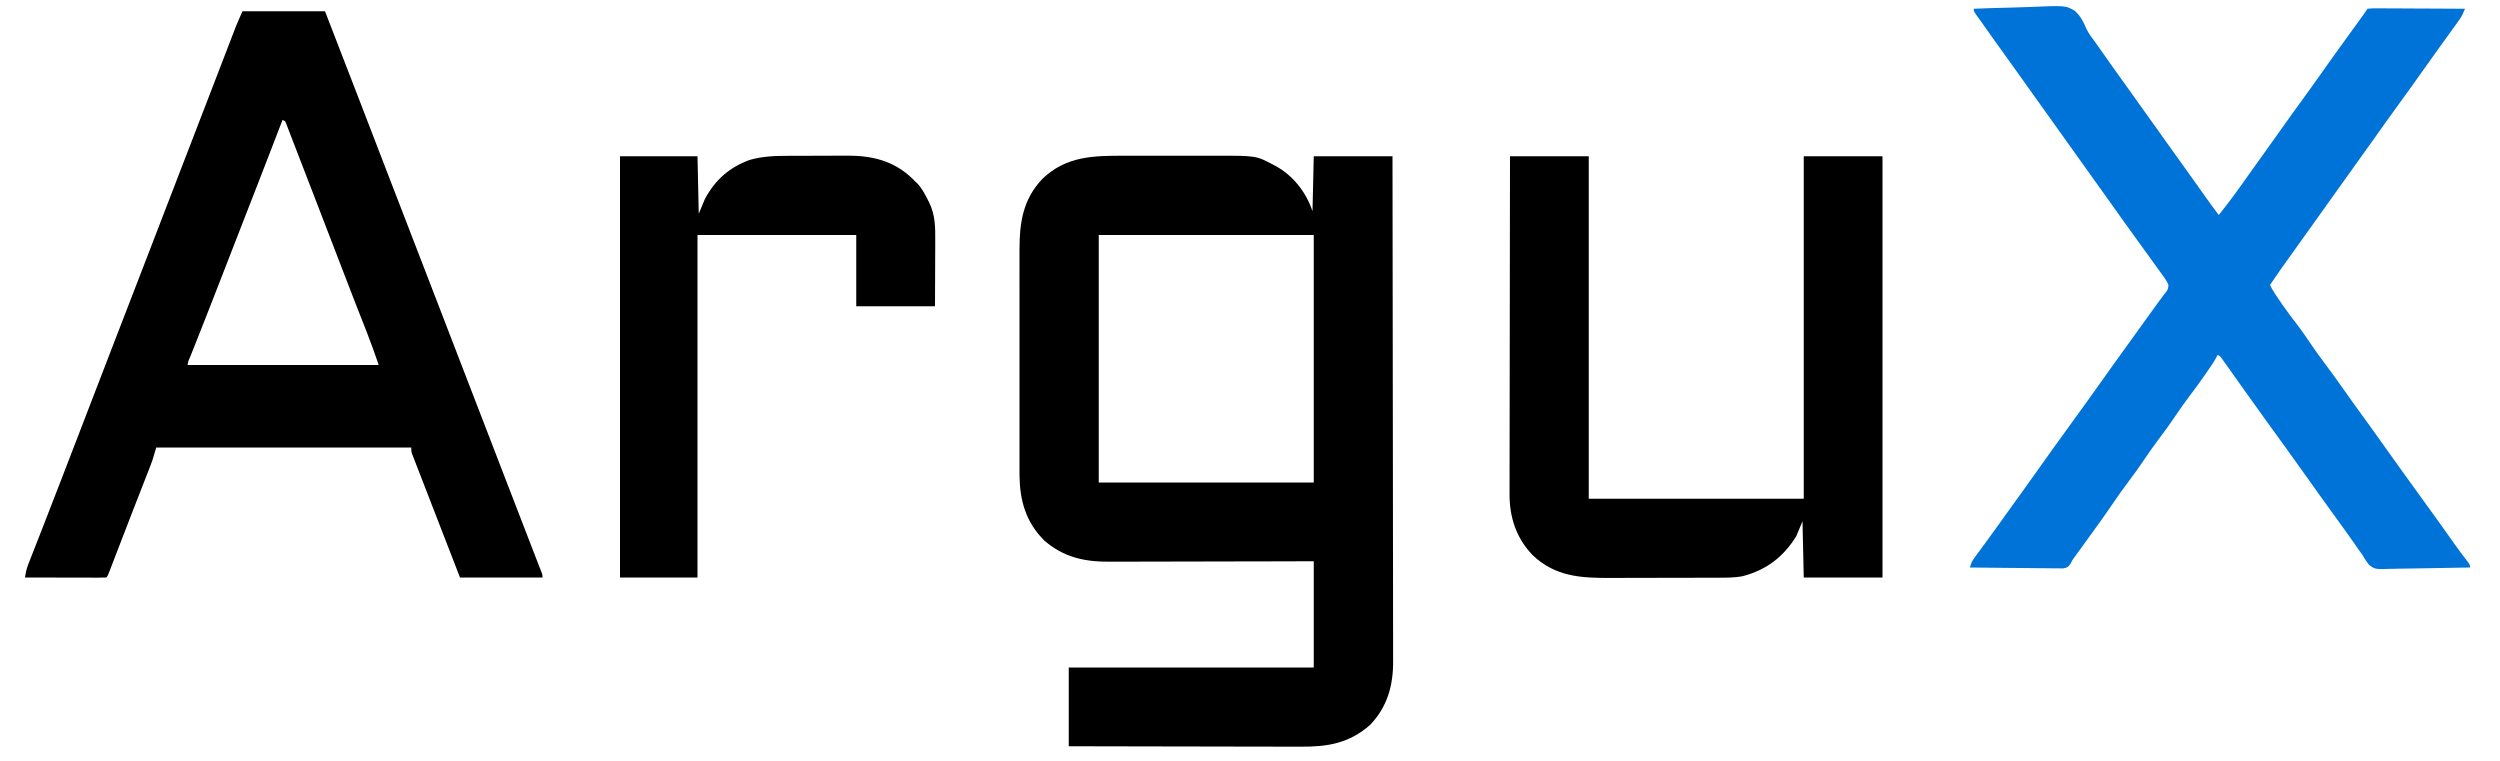 <?xml version="1.0" encoding="UTF-8"?>
<svg version="1.1" xmlns="http://www.w3.org/2000/svg" width="2000" height="609">
<path d="M0 0 C2.727 -0.001 5.453 -0.005 8.18 -0.009 C13.875 -0.014 19.57 -0.007 25.266 0.007 C31.813 0.024 38.36 0.018 44.907 0.002 C50.569 -0.012 56.23 -0.014 61.892 -0.006 C65.256 -0.001 68.62 -0.002 71.983 -0.01 C104.869 -0.078 104.869 -0.078 118.25 7.023 C118.918 7.37 119.587 7.717 120.275 8.075 C134.42 15.723 144.925 29.174 150 44.398 C150.33 29.878 150.66 15.358 151 0.398 C171.79 0.398 192.58 0.398 214 0.398 C214.09 53.521 214.162 106.644 214.204 159.767 C214.209 166.041 214.214 172.316 214.22 178.591 C214.221 179.84 214.222 181.089 214.223 182.376 C214.24 202.59 214.272 222.804 214.309 243.018 C214.346 263.766 214.368 284.514 214.376 305.262 C214.382 318.06 214.399 330.859 214.432 343.657 C214.453 352.438 214.459 361.22 214.454 370.001 C214.451 375.064 214.455 380.127 214.477 385.19 C214.496 389.834 214.497 394.477 214.484 399.121 C214.482 400.792 214.487 402.464 214.5 404.136 C214.639 423.692 209.941 440.895 196 455.398 C179.264 470.075 162.173 472.865 140.728 472.739 C138.696 472.738 136.665 472.739 134.634 472.74 C129.151 472.741 123.669 472.724 118.186 472.703 C112.444 472.684 106.703 472.682 100.961 472.679 C90.103 472.669 79.245 472.645 68.387 472.614 C56.019 472.581 43.652 472.564 31.284 472.549 C5.856 472.518 -19.572 472.463 -45 472.398 C-45 451.608 -45 430.818 -45 409.398 C19.68 409.398 84.36 409.398 151 409.398 C151 381.348 151 353.298 151 324.398 C138.241 324.433 125.482 324.468 112.336 324.504 C104.242 324.519 96.148 324.534 88.055 324.545 C75.214 324.563 62.374 324.584 49.533 324.625 C40.18 324.655 30.827 324.674 21.474 324.681 C16.526 324.685 11.578 324.694 6.63 324.716 C1.963 324.736 -2.704 324.742 -7.371 324.738 C-9.074 324.739 -10.778 324.744 -12.481 324.756 C-32.261 324.884 -49.054 321.279 -64.465 307.91 C-79.477 293.037 -84.242 275.603 -84.401 255.092 C-84.407 252.28 -84.398 249.468 -84.388 246.656 C-84.392 244.609 -84.398 242.563 -84.404 240.516 C-84.418 234.999 -84.413 229.483 -84.403 223.966 C-84.395 218.168 -84.402 212.369 -84.407 206.571 C-84.413 196.837 -84.405 187.103 -84.391 177.369 C-84.375 166.147 -84.38 154.926 -84.397 143.704 C-84.41 134.035 -84.412 124.366 -84.404 114.697 C-84.4 108.937 -84.399 103.177 -84.409 97.417 C-84.418 92 -84.411 86.582 -84.394 81.165 C-84.39 79.188 -84.391 77.211 -84.398 75.233 C-84.464 53.646 -81.638 34.72 -66 18.398 C-46.887 0.086 -24.9 -0.065 0 0 Z M-21 63.398 C-21 128.738 -21 194.078 -21 261.398 C35.76 261.398 92.52 261.398 151 261.398 C151 196.058 151 130.718 151 63.398 C94.24 63.398 37.48 63.398 -21 63.398 Z " fill="#000000" transform="translate(900,124.602)"/>
<path d="M0 0 C21.78 0 43.56 0 66 0 C75.636 24.821 85.262 49.646 94.812 74.5 C101.819 92.735 108.839 110.964 115.875 129.188 C116.332 130.371 116.789 131.555 117.26 132.775 C119.579 138.781 121.898 144.788 124.218 150.794 C129.271 163.881 134.321 176.969 139.372 190.056 C140.746 193.614 142.119 197.172 143.492 200.73 C143.946 201.905 144.399 203.08 144.866 204.29 C147.635 211.465 150.406 218.641 153.176 225.816 C162.878 250.939 172.569 276.067 182.232 301.205 C191.512 325.346 200.826 349.474 210.143 373.601 C214.387 384.591 218.629 395.582 222.871 406.573 C224.977 412.029 227.083 417.484 229.189 422.939 C230.029 425.116 230.868 427.292 231.707 429.468 C233.371 433.786 235.037 438.103 236.726 442.412 C237.186 443.591 237.647 444.77 238.121 445.984 C238.495 446.935 238.87 447.886 239.256 448.866 C240 451 240 451 240 453 C218.22 453 196.44 453 174 453 C169.066 440.291 164.132 427.581 159.209 414.867 C156.854 408.785 154.497 402.704 152.137 396.624 C149.805 390.616 147.478 384.606 145.155 378.594 C144.26 376.281 143.363 373.969 142.465 371.658 C141.208 368.422 139.957 365.184 138.707 361.945 C138.33 360.979 137.953 360.012 137.564 359.016 C137.224 358.132 136.884 357.248 136.534 356.336 C136.236 355.567 135.938 354.798 135.631 354.005 C135 352 135 352 135 349 C67.68 349 0.36 349 -69 349 C-69.99 352.3 -70.98 355.6 -72 359 C-72.579 360.654 -73.177 362.303 -73.815 363.935 C-74.141 364.775 -74.467 365.615 -74.802 366.48 C-75.322 367.801 -75.322 367.801 -75.852 369.148 C-76.223 370.104 -76.595 371.059 -76.978 372.043 C-78.19 375.155 -79.408 378.265 -80.625 381.375 C-81.9 384.643 -83.174 387.912 -84.448 391.181 C-85.32 393.419 -86.192 395.656 -87.065 397.893 C-90.063 405.58 -93.039 413.275 -96 420.977 C-96.394 421.999 -96.787 423.022 -97.193 424.076 C-98.711 428.022 -100.229 431.968 -101.743 435.916 C-102.777 438.611 -103.814 441.306 -104.852 444 C-105.158 444.802 -105.464 445.604 -105.78 446.43 C-107.886 451.886 -107.886 451.886 -109 453 C-111.025 453.094 -113.053 453.117 -115.08 453.114 C-117.032 453.113 -117.032 453.113 -119.024 453.113 C-120.455 453.108 -121.885 453.103 -123.316 453.098 C-124.772 453.096 -126.228 453.094 -127.684 453.093 C-131.523 453.09 -135.361 453.08 -139.2 453.069 C-143.115 453.058 -147.029 453.054 -150.943 453.049 C-158.629 453.038 -166.314 453.021 -174 453 C-173.466 449.401 -172.821 446.113 -171.491 442.725 C-171.181 441.926 -170.871 441.128 -170.551 440.304 C-170.211 439.445 -169.87 438.585 -169.52 437.699 C-169.159 436.776 -168.799 435.853 -168.428 434.902 C-167.643 432.89 -166.855 430.879 -166.064 428.869 C-164.787 425.624 -163.518 422.375 -162.25 419.126 C-160.9 415.668 -159.55 412.211 -158.199 408.754 C-153.578 396.937 -149.006 385.103 -144.442 373.265 C-143.051 369.657 -141.659 366.049 -140.267 362.442 C-133.755 345.565 -127.259 328.682 -120.769 311.797 C-114.234 294.797 -107.684 277.803 -101.125 260.812 C-100.668 259.63 -100.212 258.447 -99.741 257.228 C-96.029 247.614 -92.317 238 -88.604 228.386 C-85.361 219.986 -82.118 211.587 -78.875 203.188 C-78.418 202.004 -77.961 200.821 -77.491 199.602 C-70.981 182.739 -64.485 165.872 -58 149 C-50.147 128.572 -42.277 108.15 -34.391 87.734 C-33.474 85.361 -32.557 82.987 -31.641 80.613 C-31.184 79.432 -30.728 78.251 -30.258 77.033 C-27.043 68.707 -23.835 60.378 -20.631 52.048 C-19.114 48.105 -17.595 44.162 -16.077 40.22 C-14.865 37.073 -13.654 33.925 -12.445 30.777 C-11.109 27.298 -9.769 23.821 -8.43 20.344 C-8.039 19.324 -7.648 18.305 -7.246 17.255 C-6.876 16.296 -6.506 15.337 -6.125 14.35 C-5.809 13.529 -5.493 12.708 -5.168 11.863 C-3.539 7.869 -1.752 3.941 0 0 Z M32 87 C31.764 87.612 31.529 88.224 31.286 88.854 C20.823 116.021 10.351 143.184 -0.28 170.286 C-6.479 186.09 -12.622 201.916 -18.747 217.749 C-25.386 234.906 -32.12 252.024 -38.922 269.116 C-39.266 269.981 -39.609 270.846 -39.963 271.737 C-40.605 273.353 -41.248 274.967 -41.893 276.581 C-43.357 279.701 -43.357 279.701 -44 283 C6.49 283 56.98 283 109 283 C104.471 270.032 104.471 270.032 99.617 257.199 C99.325 256.456 99.034 255.713 98.733 254.947 C98.109 253.356 97.483 251.766 96.856 250.176 C95.094 245.707 93.344 241.234 91.594 236.762 C91.222 235.812 90.85 234.863 90.467 233.884 C86.056 222.608 81.716 211.304 77.375 200 C75.686 195.604 73.997 191.208 72.309 186.812 C71.881 185.699 71.453 184.586 71.012 183.439 C66.301 171.177 61.579 158.92 56.851 146.665 C55.93 144.276 55.009 141.888 54.088 139.499 C51.517 132.826 48.937 126.156 46.35 119.488 C45.143 116.369 43.942 113.248 42.743 110.126 C41.735 107.507 40.722 104.891 39.707 102.275 C38.985 100.408 38.271 98.539 37.556 96.669 C37.12 95.549 36.684 94.428 36.235 93.273 C35.659 91.779 35.659 91.779 35.071 90.255 C34.212 87.849 34.212 87.849 32 87 Z " fill="#000000" transform="translate(194,9)"/>
<path d="M0 0 C9.944 -0.419 19.885 -0.738 29.836 -0.933 C34.459 -1.026 39.075 -1.153 43.694 -1.358 C73.457 -2.646 73.457 -2.646 80.896 1.687 C85.234 5.68 87.725 10.233 89.934 15.641 C91.75 19.661 94.43 23.046 97.062 26.562 C98.059 27.968 99.052 29.377 100.039 30.789 C100.772 31.832 100.772 31.832 101.521 32.896 C102.507 34.299 103.493 35.701 104.479 37.104 C110.643 45.869 116.857 54.593 123.144 63.269 C127.303 69.016 131.4 74.803 135.48 80.605 C139.115 85.766 142.797 90.889 146.5 96 C151.21 102.501 155.863 109.039 160.48 115.605 C164.647 121.522 168.882 127.388 173.129 133.248 C177.427 139.185 181.665 145.163 185.867 151.168 C189.153 155.85 192.544 160.442 196 165 C204.234 154.824 211.916 144.215 219.428 133.499 C223.074 128.3 226.772 123.141 230.5 118 C234.707 112.194 238.876 106.365 243 100.5 C249.792 90.845 256.718 81.288 263.646 71.729 C269.475 63.684 275.283 55.626 281 47.5 C286.702 39.394 292.496 31.357 298.311 23.332 C301.272 19.244 304.23 15.153 307.188 11.062 C308.017 9.917 308.017 9.917 308.863 8.748 C309.633 7.684 309.633 7.684 310.418 6.598 C311.095 5.662 311.095 5.662 311.786 4.707 C312.887 3.159 313.946 1.581 315 0 C317.544 -0.287 319.843 -0.379 322.387 -0.341 C323.529 -0.341 323.529 -0.341 324.693 -0.342 C327.215 -0.34 329.736 -0.316 332.258 -0.293 C334.004 -0.287 335.75 -0.283 337.496 -0.28 C342.096 -0.269 346.695 -0.239 351.295 -0.206 C355.987 -0.175 360.679 -0.162 365.371 -0.146 C374.581 -0.114 383.79 -0.063 393 0 C391.781 3.127 390.594 5.843 388.637 8.574 C388.169 9.232 387.701 9.89 387.219 10.568 C386.461 11.617 386.461 11.617 385.688 12.688 C385.158 13.429 384.628 14.171 384.082 14.936 C382.394 17.295 380.698 19.648 379 22 C378.458 22.751 377.916 23.502 377.358 24.276 C375.193 27.274 373.028 30.272 370.858 33.266 C367.201 38.318 363.587 43.398 360 48.5 C353.208 58.155 346.282 67.712 339.354 77.271 C333.022 86.011 326.728 94.776 320.519 103.606 C316.347 109.53 312.107 115.402 307.855 121.27 C304.2 126.321 300.586 131.4 297 136.5 C292.339 143.129 287.611 149.707 282.855 156.27 C279.2 161.321 275.586 166.4 272 171.5 C267.876 177.365 263.707 183.194 259.5 189 C255.111 195.059 250.754 201.139 246.438 207.25 C245.949 207.941 245.46 208.632 244.957 209.344 C242.245 213.192 239.593 217.071 237 221 C239.208 225.629 242.103 229.718 245 233.938 C245.878 235.219 245.878 235.219 246.773 236.527 C250.805 242.373 255.029 247.99 259.414 253.574 C262.583 257.694 265.466 262.007 268.375 266.312 C272.927 273.047 277.635 279.614 282.552 286.086 C286.637 291.475 290.55 296.97 294.432 302.507 C298.061 307.679 301.733 312.818 305.438 317.938 C305.977 318.683 306.516 319.428 307.072 320.197 C308.714 322.465 310.357 324.733 312 327 C318.883 336.498 325.734 346.014 332.483 355.608 C337.711 363.029 343.033 370.383 348.359 377.734 C351.618 382.235 354.87 386.742 358.123 391.248 C360.841 395.012 363.561 398.775 366.285 402.535 C372.16 410.649 377.986 418.792 383.736 426.995 C387.51 432.36 391.432 437.594 395.453 442.777 C397 445 397 445 397 447 C386.969 447.232 376.938 447.41 366.905 447.518 C362.245 447.57 357.587 447.641 352.929 447.754 C348.429 447.863 343.93 447.923 339.429 447.949 C337.716 447.967 336.003 448.003 334.291 448.057 C320.892 448.464 320.892 448.464 316.222 444.85 C314.174 442.322 312.572 439.842 311 437 C310.033 435.634 309.053 434.277 308.051 432.938 C307.135 431.627 306.222 430.314 305.312 429 C304.277 427.519 303.24 426.038 302.203 424.559 C301.677 423.807 301.15 423.055 300.607 422.281 C297.956 418.519 295.261 414.79 292.562 411.062 C291.754 409.945 291.754 409.945 290.929 408.805 C289.287 406.536 287.644 404.268 286 402 C279.117 392.502 272.266 382.986 265.517 373.392 C260.289 365.971 254.967 358.617 249.641 351.266 C246.382 346.765 243.13 342.258 239.877 337.752 C237.159 333.988 234.439 330.225 231.715 326.465 C226.434 319.173 221.181 311.864 216 304.5 C211.645 298.319 207.277 292.148 202.875 286 C202.318 285.216 201.761 284.431 201.188 283.623 C200.669 282.902 200.151 282.181 199.617 281.438 C199.159 280.797 198.702 280.156 198.23 279.496 C197.052 277.856 197.052 277.856 195 277 C194.724 277.578 194.448 278.156 194.164 278.751 C192.155 282.633 189.597 286.151 187.125 289.75 C186.255 291.02 186.255 291.02 185.367 292.316 C181.234 298.31 176.935 304.15 172.522 309.938 C168.677 315.014 165.065 320.224 161.5 325.5 C157.019 332.131 152.372 338.579 147.52 344.941 C143.675 350.017 140.064 355.225 136.5 360.5 C132.477 366.453 128.356 372.287 124 378 C119.084 384.452 114.475 391.076 109.926 397.791 C104.66 405.546 99.183 413.137 93.665 420.713 C90.748 424.72 87.842 428.735 84.938 432.75 C84.401 433.489 83.865 434.227 83.312 434.989 C82.553 436.038 82.553 436.038 81.777 437.109 C81.336 437.717 80.895 438.326 80.441 438.952 C78.859 441.105 78.859 441.105 77.386 444.085 C75 447 75 447 71.558 447.722 C70.167 447.739 68.776 447.723 67.386 447.681 C66.244 447.682 66.244 447.682 65.079 447.684 C62.567 447.68 60.058 447.633 57.547 447.586 C55.804 447.575 54.061 447.566 52.318 447.56 C47.734 447.537 43.151 447.478 38.568 447.412 C33.889 447.351 29.21 447.323 24.531 447.293 C15.354 447.229 6.177 447.126 -3 447 C-2.289 443.888 -1.419 441.884 0.484 439.305 C1.001 438.598 1.517 437.891 2.05 437.163 C2.611 436.408 3.172 435.653 3.75 434.875 C4.939 433.253 6.128 431.63 7.316 430.008 C7.928 429.178 8.539 428.348 9.168 427.493 C12.032 423.596 14.859 419.673 17.688 415.75 C18.231 414.998 18.774 414.247 19.333 413.472 C22.972 408.434 26.59 403.382 30.197 398.321 C33.567 393.594 36.97 388.89 40.375 384.188 C44.622 378.319 48.832 372.426 53 366.5 C58.718 358.372 64.528 350.313 70.359 342.266 C73.076 338.514 75.788 334.757 78.5 331 C81.759 326.486 85.019 321.973 88.285 317.465 C93.566 310.173 98.82 302.864 104 295.5 C109.714 287.378 115.519 279.325 121.346 271.284 C131.914 256.713 131.914 256.713 142.379 242.068 C144.505 239.069 146.665 236.102 148.875 233.164 C149.58 232.213 149.58 232.213 150.3 231.243 C151.204 230.026 152.117 228.817 153.042 227.616 C155.4 224.639 155.4 224.639 155.75 221.032 C154.967 218.912 154.052 217.356 152.734 215.523 C152.263 214.862 151.792 214.201 151.307 213.52 C150.536 212.458 150.536 212.458 149.75 211.375 C149.215 210.628 148.68 209.881 148.129 209.111 C146.425 206.736 144.713 204.368 143 202 C141.923 200.504 140.846 199.008 139.77 197.512 C136.521 193.002 133.262 188.5 130 184 C123.117 174.503 116.266 164.988 109.519 155.394 C105.885 150.234 102.203 145.111 98.5 140 C93.79 133.499 89.137 126.961 84.52 120.395 C80.885 115.234 77.203 110.111 73.5 105 C68.79 98.499 64.137 91.961 59.52 85.395 C55.885 80.234 52.203 75.111 48.5 70 C43.79 63.499 39.137 56.961 34.52 50.395 C30.885 45.234 27.203 40.111 23.5 35 C17.708 27.006 11.992 18.959 6.328 10.874 C5.413 9.583 4.485 8.302 3.547 7.029 C0 2.203 0 2.203 0 0 Z " fill="#0073D9" transform="translate(1579,7)"/>
<path d="M0 0 C20.79 0 41.58 0 63 0 C63 90.42 63 180.84 63 274 C119.76 274 176.52 274 235 274 C235 183.58 235 93.16 235 0 C255.79 0 276.58 0 298 0 C298 111.21 298 222.42 298 337 C277.21 337 256.42 337 235 337 C234.67 322.15 234.34 307.3 234 292 C232.35 295.96 230.7 299.92 229 304 C218.574 320.763 204.956 330.992 186 336 C179.746 337.149 173.591 337.155 167.244 337.161 C166.077 337.166 164.91 337.171 163.708 337.176 C159.858 337.191 156.007 337.198 152.156 337.203 C150.822 337.206 149.488 337.209 148.154 337.212 C141.879 337.225 135.605 337.235 129.331 337.239 C122.129 337.243 114.928 337.261 107.727 337.29 C102.134 337.312 96.541 337.322 90.949 337.323 C87.621 337.324 84.294 337.331 80.966 337.348 C57.066 337.458 36.261 336.496 18 319 C4.817 305.241 -0.515 288.488 -0.361 269.731 C-0.363 268.568 -0.366 267.406 -0.369 266.208 C-0.373 262.351 -0.357 258.494 -0.341 254.637 C-0.338 251.857 -0.34 249.077 -0.342 246.297 C-0.343 240.331 -0.334 234.366 -0.317 228.4 C-0.293 219.775 -0.285 211.15 -0.281 202.525 C-0.275 188.529 -0.255 174.532 -0.226 160.536 C-0.199 146.947 -0.178 133.358 -0.165 119.769 C-0.164 118.93 -0.163 118.091 -0.162 117.227 C-0.158 113.018 -0.155 108.809 -0.151 104.6 C-0.12 69.733 -0.065 34.867 0 0 Z " fill="#000000" transform="translate(1208,125)"/>
<path d="M0 0 C20.46 0 40.92 0 62 0 C62.33 15.18 62.66 30.36 63 46 C64.65 42.04 66.3 38.08 68 34 C76.344 18.763 87.318 9.003 103.637 2.973 C114.074 -0.046 124.125 -0.326 134.914 -0.336 C136.655 -0.342 138.396 -0.349 140.137 -0.356 C143.776 -0.368 147.416 -0.372 151.055 -0.371 C155.674 -0.37 160.293 -0.398 164.912 -0.432 C168.507 -0.455 172.102 -0.458 175.697 -0.457 C177.397 -0.46 179.098 -0.468 180.798 -0.484 C201.022 -0.653 218.829 3.338 233.863 17.84 C234.568 18.553 235.274 19.266 236 20 C236.55 20.517 237.101 21.034 237.668 21.566 C241.446 25.446 243.801 30.097 246.25 34.875 C246.763 35.865 246.763 35.865 247.286 36.875 C252.227 46.918 252.275 56.8 252.195 67.754 C252.192 69.266 252.189 70.777 252.187 72.289 C252.179 76.24 252.16 80.19 252.137 84.14 C252.113 88.895 252.104 93.65 252.092 98.405 C252.073 105.604 252.035 112.802 252 120 C231.21 120 210.42 120 189 120 C189 101.19 189 82.38 189 63 C147.09 63 105.18 63 62 63 C62 153.42 62 243.84 62 337 C41.54 337 21.08 337 0 337 C0 225.79 0 114.58 0 0 Z " fill="#000000" transform="translate(496,125)"/>
</svg>
